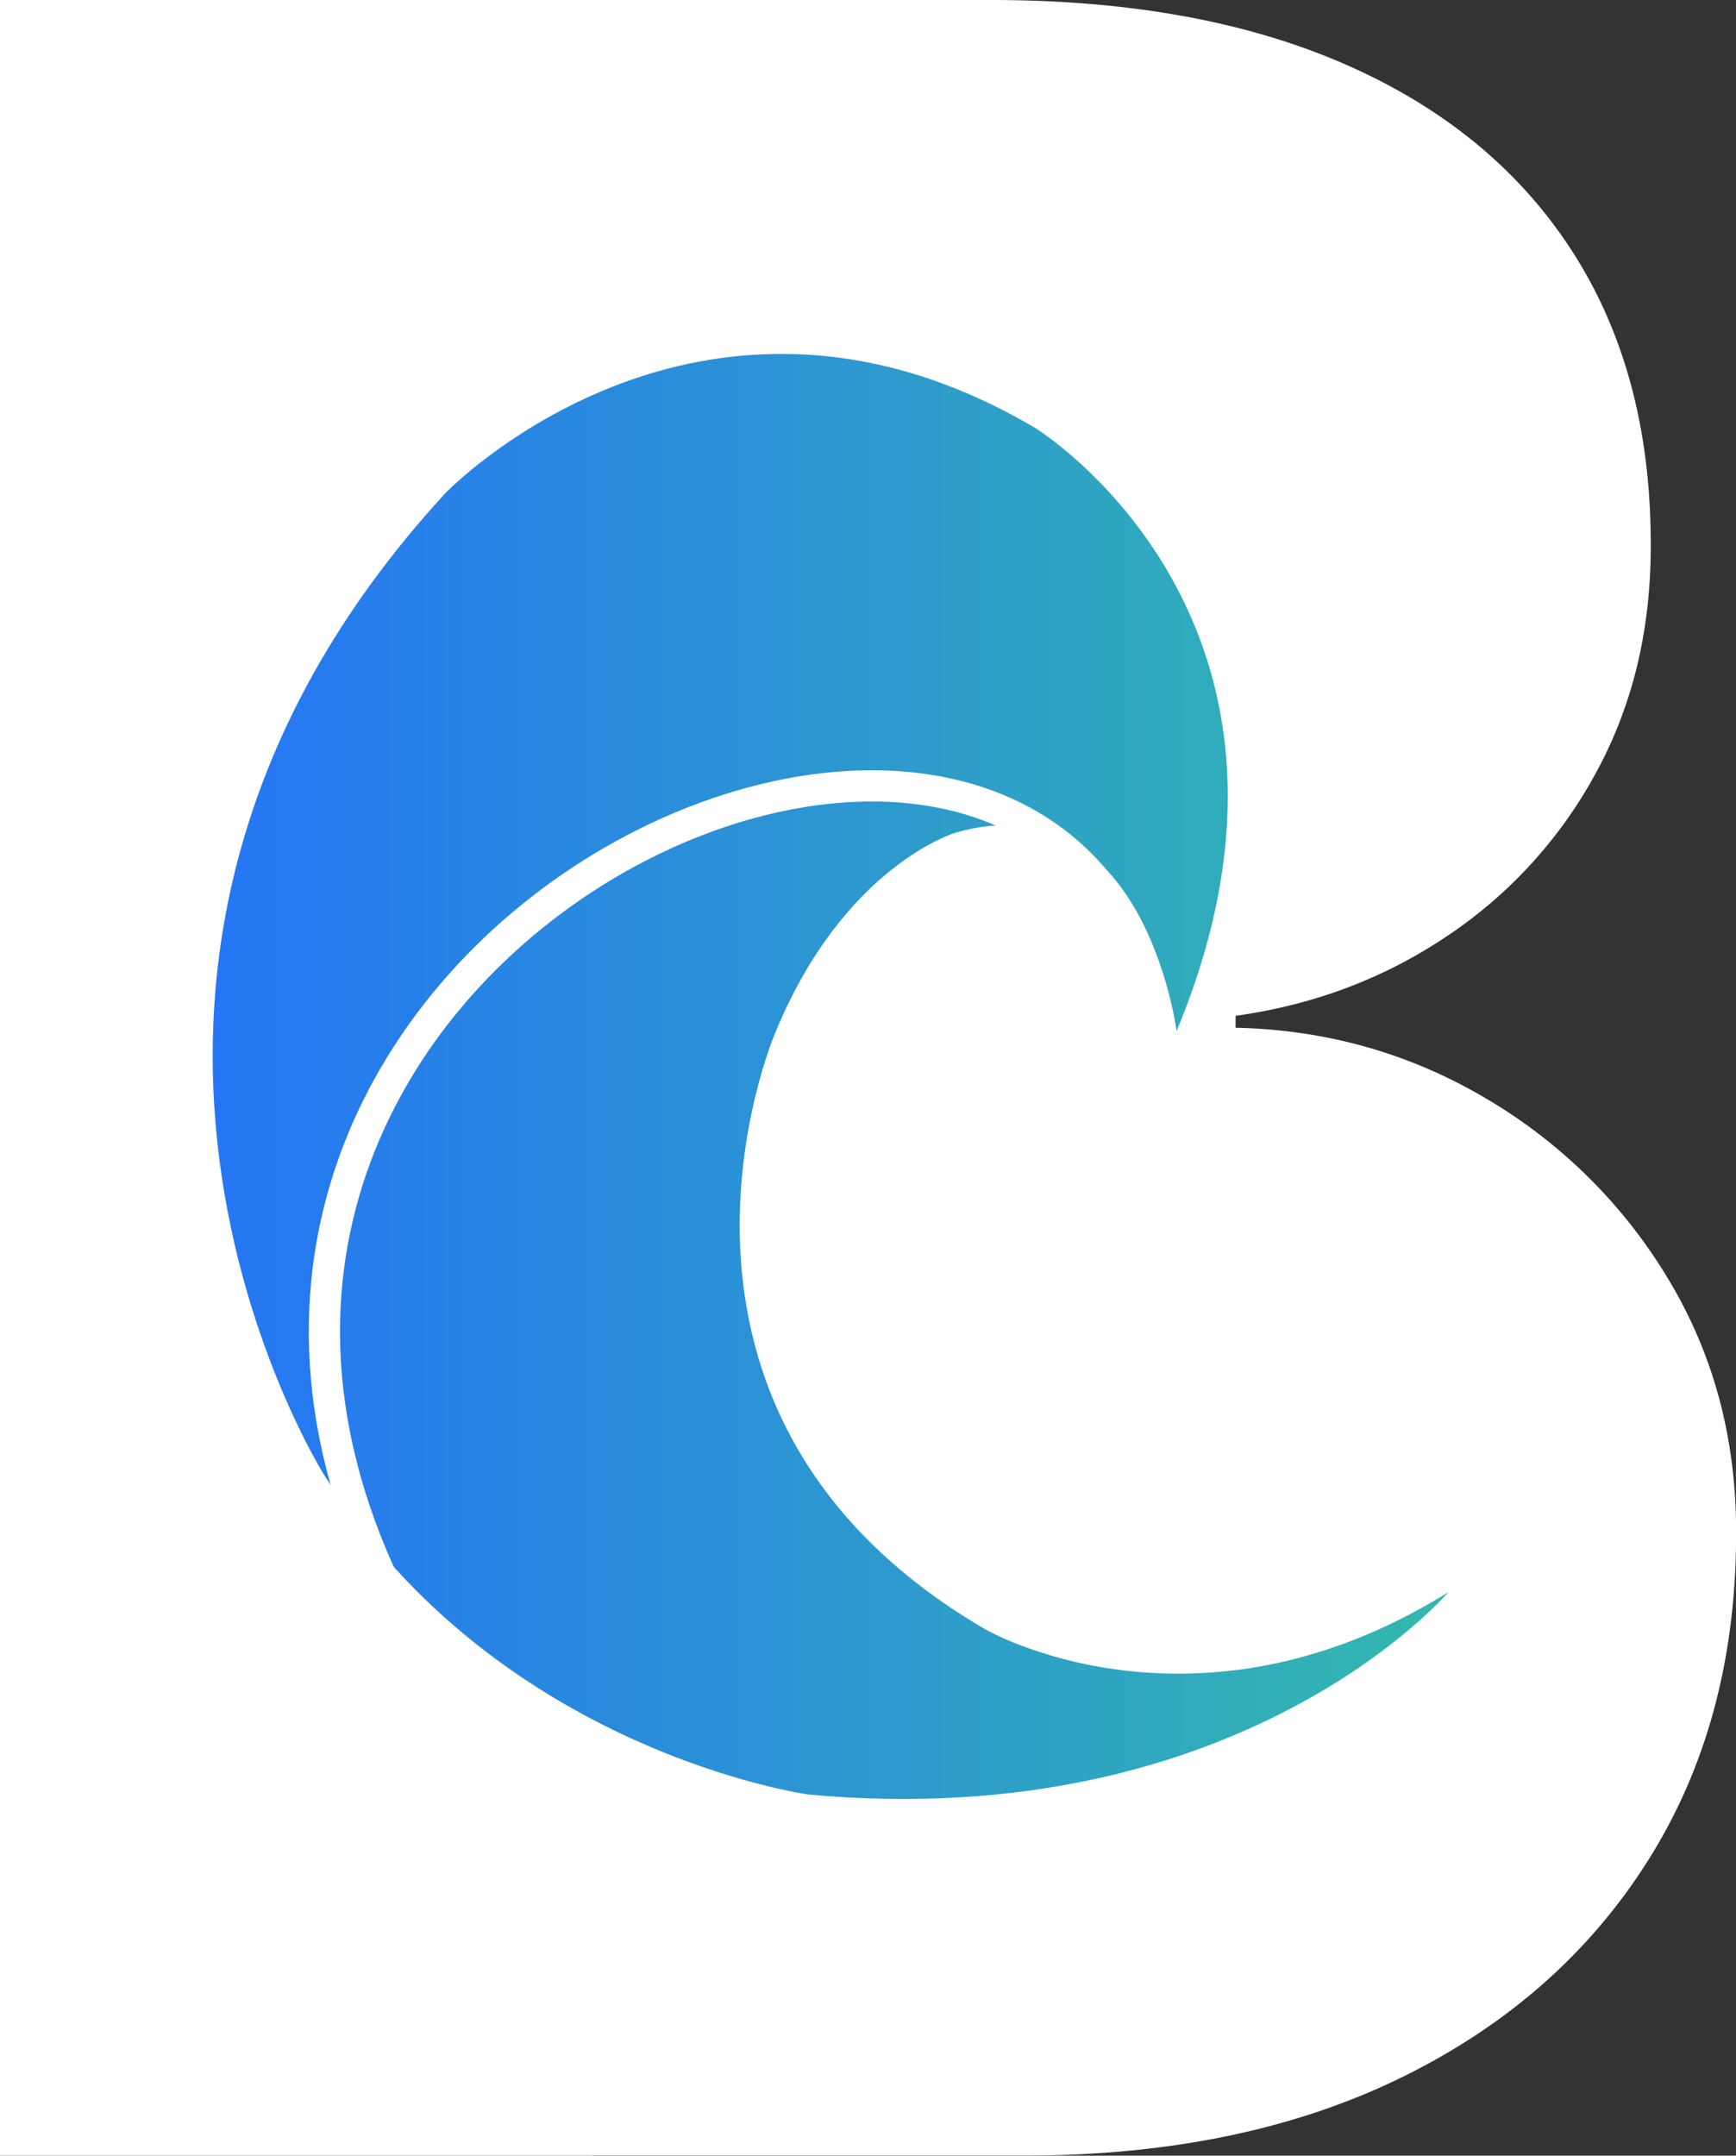 <svg xmlns="http://www.w3.org/2000/svg" xmlns:xlink="http://www.w3.org/1999/xlink" viewBox="0 0 627.9 779.49"><rect x="0" y="0" width="627.9" height="779.49" fill="#333333" stroke="none"/><defs><style>.cls-1{fill:#fff;}.cls-2{fill:url(#linear-gradient);}.cls-3{fill:none;stroke:#fff;stroke-miterlimit:10;stroke-width:11.29px;}</style><linearGradient id="linear-gradient" x1="76.95" y1="389.26" x2="523.89" y2="389.26" gradientUnits="userSpaceOnUse"><stop offset="0" stop-color="#2575f4"/><stop offset="1" stop-color="#33b8ae"/></linearGradient></defs><g id="Layer_2" data-name="Layer 2"><g id="Layer_1-2" data-name="Layer 1"><path class="cls-1" d="M0,0H214.36V779.49H0ZM107.18,622.83V0H358.44Q433.77,0,487.1,23.5T568.75,91q28.31,44,28.31,105.61v1.08q0,45.38-19.71,81.57a166,166,0,0,1-53.84,59.15q-34.14,23-76.6,28.9v4.32q49,1.08,90.25,25.39a187.53,187.53,0,0,1,66,65.09q24.76,40.78,24.77,91.56v1.08q0,67.53-31.85,118t-89.48,78.6q-57.63,28.1-136,28.09H107.18Z"/><path class="cls-2" d="M425.56,372.83c61.81-148.51-51-218-51-218-121.91-72.12-213.8,23.87-213.42,23.44C2,351.3,117.29,533.4,117.29,533.4c62.94,100.06,175.08,115.49,175.08,115.49,156.83,14.5,231.52-73.2,231.52-73.2-92,57.37-167.61,13.42-167.61,13.42-134.92-78.78-75.87-215.69-75.87-215.69,25-60.69,65.36-72.37,65.36-72.37C413.78,281.73,425.56,372.83,425.56,372.83Z"/><path class="cls-3" d="M420.18,375.06C388.63,175.22,24.72,333.41,139.72,574.17"/></g></g></svg>